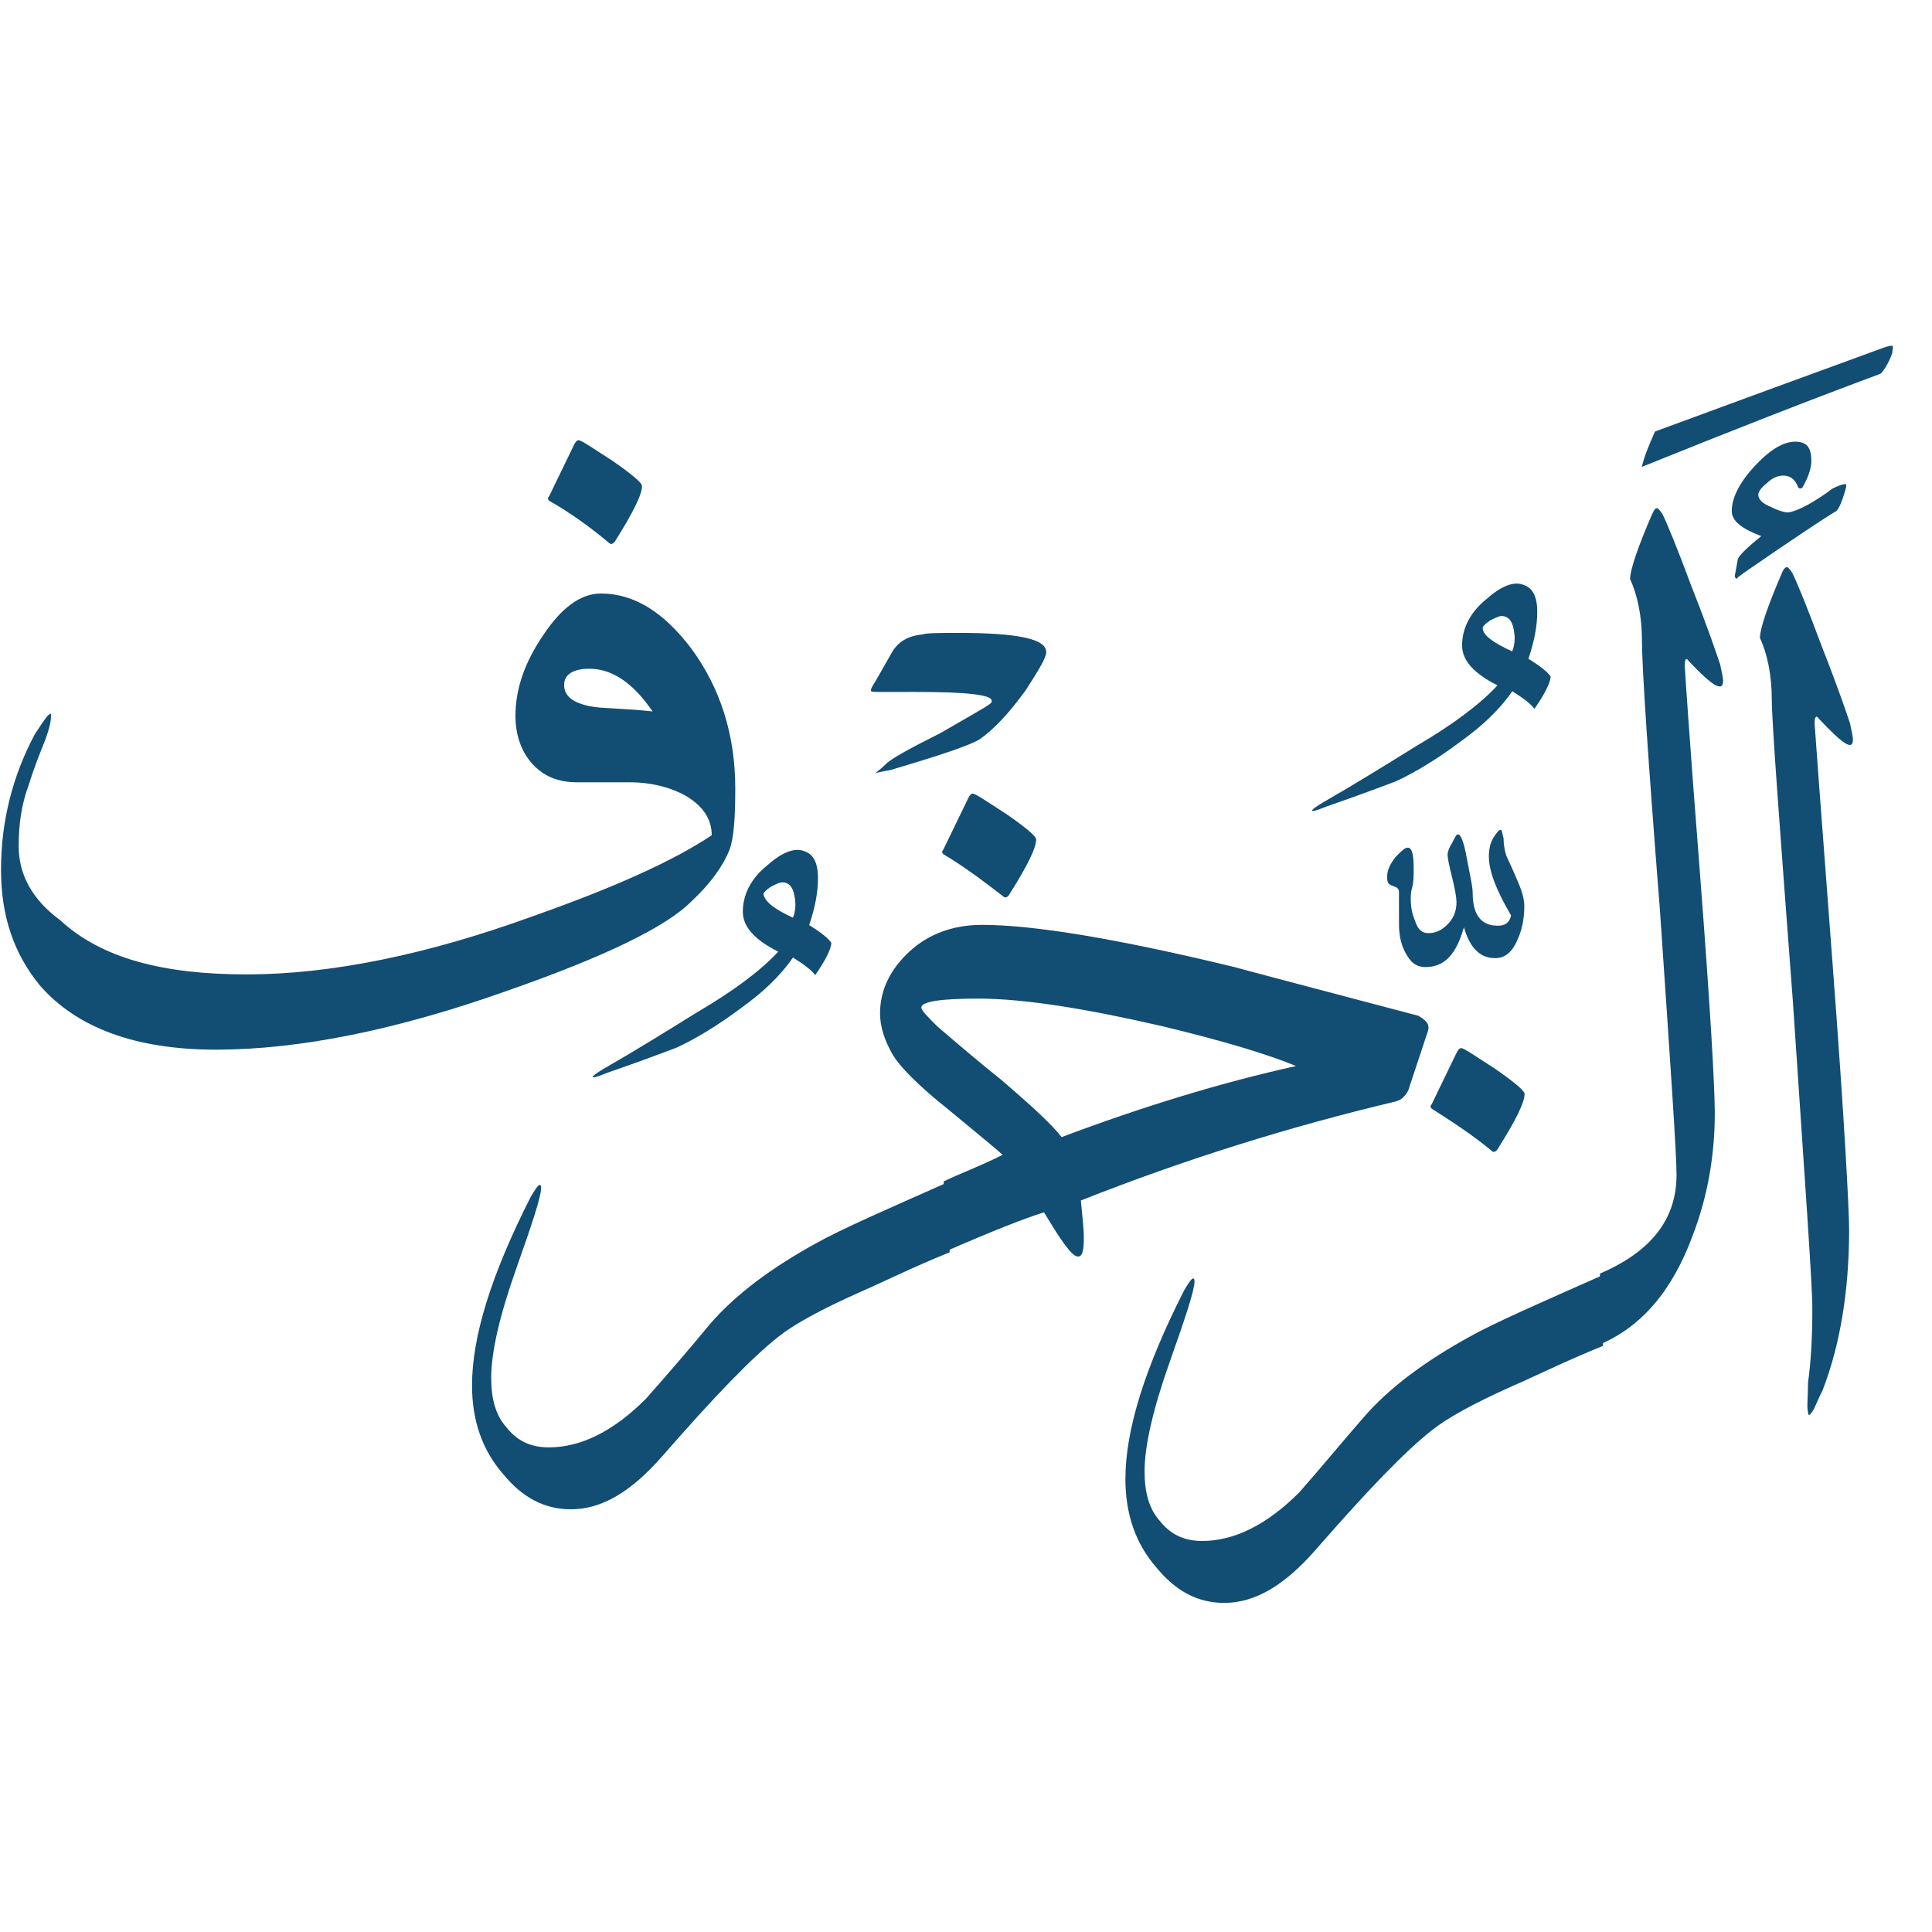 <svg width="49" height="49" viewBox="0 0 49 49" fill="none" xmlns="http://www.w3.org/2000/svg">
<path d="M13.927 12.699C13.889 12.662 13.889 12.624 13.927 12.587L14.561 11.277C14.598 11.202 14.636 11.165 14.673 11.165C14.748 11.165 15.01 11.351 15.534 11.687C16.02 12.023 16.283 12.247 16.283 12.322C16.283 12.546 16.059 12.995 15.611 13.707C15.574 13.781 15.499 13.819 15.462 13.782C14.975 13.371 14.451 12.997 13.927 12.699Z" fill="#124D73"/>
<path d="M16.552 18.044C16.064 17.334 15.54 16.96 14.942 16.961C14.531 16.962 14.306 17.112 14.307 17.373C14.307 17.673 14.569 17.859 15.093 17.933C15.392 17.971 15.878 17.97 16.552 18.044ZM6.275 24.713C8.369 24.711 10.8 24.222 13.491 23.246C15.51 22.533 17.042 21.858 18.051 21.184C18.051 20.772 17.826 20.436 17.377 20.175C16.965 19.951 16.479 19.839 15.955 19.84L14.646 19.841C14.16 19.842 13.786 19.693 13.486 19.357C13.224 19.058 13.074 18.646 13.073 18.16C13.073 17.487 13.296 16.814 13.782 16.102C14.23 15.429 14.715 15.054 15.239 15.053C16.062 15.053 16.81 15.5 17.522 16.434C18.271 17.443 18.647 18.64 18.648 19.986C18.649 20.734 18.612 21.258 18.501 21.557C18.351 21.931 18.053 22.38 17.53 22.867C16.895 23.504 15.362 24.254 12.895 25.117C10.054 26.13 7.586 26.619 5.492 26.622C3.435 26.624 1.938 26.065 1.002 24.982C0.365 24.197 0.027 23.262 0.026 22.066C0.024 20.831 0.322 19.672 0.882 18.624C1.106 18.287 1.218 18.1 1.293 18.1C1.293 18.1 1.293 18.137 1.293 18.175C1.293 18.287 1.256 18.474 1.144 18.773C0.995 19.147 0.846 19.521 0.734 19.896C0.547 20.382 0.473 20.906 0.474 21.467C0.475 22.177 0.812 22.813 1.523 23.335C2.572 24.307 4.143 24.716 6.275 24.713Z" fill="#124D73"/>
<path d="M20.111 23.275C20.186 23.088 20.186 22.901 20.148 22.714C20.11 22.49 19.998 22.378 19.848 22.378C19.773 22.378 19.699 22.416 19.549 22.491C19.437 22.566 19.363 22.64 19.363 22.678C19.4 22.865 19.625 23.052 20.111 23.275ZM19.738 24.136C19.14 23.838 18.84 23.501 18.84 23.127C18.839 22.716 19.025 22.304 19.436 21.967C19.81 21.63 20.146 21.48 20.408 21.592C20.633 21.667 20.745 21.891 20.746 22.265C20.746 22.639 20.672 23.013 20.523 23.462C20.822 23.648 21.009 23.798 21.084 23.91C21.084 24.06 20.935 24.359 20.674 24.733C20.599 24.621 20.412 24.472 20.112 24.285C19.776 24.772 19.328 25.184 18.805 25.558C18.207 26.008 17.647 26.345 17.161 26.57C17.049 26.608 16.488 26.833 15.404 27.208C15.217 27.283 15.105 27.321 15.067 27.321C15.03 27.321 15.03 27.321 15.03 27.321C15.03 27.283 15.142 27.208 15.329 27.096C16.114 26.646 16.898 26.159 17.683 25.672C18.58 25.147 19.29 24.623 19.738 24.136Z" fill="#124D73"/>
<path d="M17.991 33.6C18.664 32.814 19.598 32.14 20.682 31.54C21.354 31.165 22.476 30.678 24.083 29.965L24.085 31.76C23.076 32.173 22.328 32.548 21.805 32.773C20.796 33.223 20.123 33.598 19.75 33.897C19.077 34.422 18.106 35.433 16.799 36.93C16.014 37.829 15.267 38.279 14.482 38.279C13.808 38.28 13.247 37.982 12.76 37.384C12.236 36.786 11.973 36.038 11.972 35.141C11.97 33.907 12.455 32.335 13.462 30.352C13.574 30.165 13.649 30.053 13.686 30.053C13.723 30.052 13.724 30.09 13.724 30.127C13.724 30.352 13.5 31.025 13.09 32.185C12.68 33.345 12.457 34.28 12.458 34.953C12.459 35.477 12.571 35.888 12.833 36.187C13.096 36.523 13.432 36.71 13.919 36.709C14.741 36.708 15.564 36.296 16.386 35.472C16.946 34.836 17.468 34.237 17.991 33.6Z" fill="#124D73"/>
<path d="M26.535 16.536C26.535 16.685 26.349 16.985 26.013 17.509C25.602 18.07 25.229 18.482 24.855 18.744C24.631 18.894 23.846 19.157 22.575 19.532C22.35 19.57 22.201 19.608 22.201 19.608C22.238 19.57 22.313 19.533 22.462 19.383C22.612 19.233 23.098 18.971 23.845 18.596C24.555 18.184 24.966 17.959 25.116 17.846C25.153 17.809 25.153 17.809 25.153 17.772C25.153 17.622 24.517 17.548 23.208 17.549C23.208 17.549 22.984 17.55 22.46 17.55C22.198 17.551 22.086 17.551 22.086 17.514C22.086 17.476 22.123 17.401 22.198 17.289L22.646 16.503C22.795 16.279 23.019 16.129 23.393 16.091C23.505 16.053 23.805 16.053 24.291 16.052C25.787 16.05 26.535 16.199 26.535 16.536Z" fill="#124D73"/>
<path d="M23.924 21.663C23.886 21.625 23.886 21.588 23.924 21.55L24.558 20.241C24.595 20.166 24.632 20.128 24.67 20.128C24.745 20.128 25.007 20.315 25.531 20.651C26.017 20.987 26.279 21.211 26.279 21.286C26.28 21.51 26.056 21.959 25.608 22.67C25.571 22.745 25.496 22.783 25.458 22.745C24.972 22.372 24.485 21.998 23.924 21.663Z" fill="#124D73"/>
<path d="M36.196 26.21L35.749 27.557C35.712 27.707 35.637 27.782 35.6 27.819C35.562 27.857 35.525 27.894 35.413 27.932C32.721 28.571 30.067 29.397 27.413 30.447C27.451 30.858 27.488 31.158 27.488 31.382C27.489 31.719 27.452 31.868 27.34 31.869C27.19 31.869 26.928 31.495 26.478 30.747C25.992 30.898 25.132 31.235 23.936 31.76L23.934 29.965C24.308 29.778 24.831 29.59 25.429 29.29C25.354 29.215 24.905 28.842 24.044 28.133C23.295 27.535 22.808 27.049 22.621 26.713C22.433 26.377 22.321 26.04 22.32 25.704C22.32 25.105 22.581 24.581 23.067 24.132C23.552 23.683 24.188 23.457 24.898 23.457C26.245 23.455 28.414 23.826 31.332 24.533C31.445 24.571 33.016 24.98 35.971 25.762C36.233 25.911 36.271 26.023 36.196 26.21ZM32.869 27.037C32.158 26.739 31.035 26.404 29.502 26.032C27.556 25.585 25.985 25.325 24.788 25.327C23.853 25.328 23.367 25.403 23.367 25.553C23.368 25.628 23.517 25.777 23.779 26.038C24.304 26.487 24.828 26.935 25.389 27.383C26.175 28.055 26.7 28.541 26.924 28.84C29.018 28.052 30.999 27.451 32.869 27.037Z" fill="#124D73"/>
<path d="M38.353 16.521C38.428 16.334 38.428 16.147 38.39 15.96C38.352 15.736 38.24 15.624 38.09 15.624C38.016 15.624 37.941 15.662 37.791 15.737C37.679 15.812 37.605 15.886 37.605 15.924C37.605 16.111 37.867 16.298 38.353 16.521ZM37.98 17.382C37.382 17.084 37.082 16.747 37.082 16.373C37.081 15.962 37.268 15.55 37.678 15.213C38.052 14.876 38.389 14.726 38.651 14.838C38.875 14.913 38.987 15.137 38.988 15.511C38.988 15.885 38.914 16.259 38.765 16.708C39.064 16.895 39.252 17.044 39.327 17.156C39.327 17.306 39.177 17.605 38.916 17.979C38.841 17.867 38.654 17.718 38.355 17.531C38.019 18.018 37.57 18.43 37.047 18.804C36.449 19.254 35.889 19.591 35.403 19.816C35.291 19.854 34.73 20.079 33.646 20.454C33.459 20.529 33.347 20.567 33.309 20.567C33.272 20.567 33.272 20.567 33.272 20.567C33.272 20.529 33.384 20.454 33.571 20.342C34.356 19.892 35.141 19.405 35.925 18.918C36.822 18.393 37.532 17.869 37.98 17.382Z" fill="#124D73"/>
<path d="M38.66 22.991C38.661 23.215 38.624 23.515 38.512 23.777C38.362 24.151 38.176 24.301 37.914 24.301C37.54 24.301 37.278 24.04 37.128 23.517C36.941 24.19 36.643 24.527 36.156 24.527C35.969 24.528 35.82 24.453 35.707 24.266C35.557 24.042 35.482 23.78 35.482 23.444L35.481 22.621C35.481 22.546 35.443 22.509 35.331 22.471C35.219 22.434 35.181 22.397 35.181 22.247C35.181 22.06 35.256 21.911 35.405 21.724C35.554 21.574 35.629 21.499 35.704 21.499C35.816 21.499 35.854 21.686 35.854 22.022C35.854 22.209 35.855 22.359 35.817 22.508C35.78 22.621 35.78 22.733 35.78 22.808C35.781 23.032 35.818 23.181 35.893 23.368C35.968 23.593 36.081 23.667 36.23 23.667C36.417 23.667 36.567 23.592 36.716 23.442C36.865 23.293 36.94 23.105 36.94 22.881C36.94 22.769 36.902 22.544 36.827 22.245C36.752 21.946 36.714 21.759 36.714 21.684C36.714 21.61 36.751 21.497 36.826 21.385C36.9 21.235 36.938 21.161 36.975 21.161C37.05 21.16 37.125 21.347 37.2 21.759C37.276 22.17 37.351 22.469 37.351 22.656C37.352 23.217 37.576 23.479 37.988 23.478C38.175 23.478 38.287 23.403 38.324 23.216C37.949 22.581 37.762 22.095 37.761 21.721C37.761 21.534 37.798 21.346 37.91 21.197C37.985 21.084 38.022 21.047 38.06 21.047C38.097 21.047 38.097 21.122 38.135 21.271C38.135 21.458 38.172 21.608 38.21 21.72C38.21 21.72 38.322 21.944 38.51 22.393C38.623 22.654 38.66 22.841 38.66 22.991Z" fill="#124D73"/>
<path d="M36.311 28.118C36.273 28.08 36.273 28.043 36.311 28.006L36.945 26.696C36.982 26.621 37.02 26.584 37.057 26.583C37.132 26.583 37.394 26.77 37.918 27.106C38.404 27.442 38.666 27.666 38.667 27.741C38.667 27.965 38.443 28.414 37.995 29.125C37.958 29.2 37.883 29.238 37.846 29.2C37.359 28.79 36.835 28.454 36.311 28.118Z" fill="#124D73"/>
<path d="M34.562 35.974C35.235 35.187 36.169 34.513 37.253 33.913C37.925 33.538 39.047 33.051 40.654 32.338L40.656 34.134C39.647 34.546 38.9 34.921 38.376 35.146C37.367 35.596 36.694 35.971 36.321 36.271C35.648 36.795 34.677 37.806 33.37 39.304C32.586 40.202 31.838 40.652 31.053 40.653C30.379 40.654 29.818 40.355 29.331 39.757C28.807 39.16 28.544 38.412 28.543 37.514C28.542 36.28 29.026 34.709 30.033 32.725C30.145 32.538 30.22 32.426 30.257 32.426C30.295 32.426 30.295 32.463 30.295 32.501C30.295 32.725 30.071 33.398 29.661 34.558C29.252 35.718 29.028 36.654 29.029 37.327C29.03 37.85 29.142 38.261 29.404 38.56C29.667 38.897 30.003 39.083 30.49 39.083C31.312 39.082 32.135 38.669 32.957 37.846C33.517 37.209 34.04 36.573 34.562 35.974Z" fill="#124D73"/>
<path d="M41.644 16.256C41.643 15.62 41.53 15.096 41.343 14.685C41.343 14.461 41.529 13.899 41.902 13.039C41.939 12.964 41.976 12.889 42.014 12.889C42.051 12.889 42.089 12.926 42.164 13.039C42.276 13.263 42.539 13.898 42.914 14.908C43.327 15.954 43.552 16.627 43.627 16.852C43.664 17.038 43.702 17.188 43.702 17.263C43.703 17.562 43.441 17.413 42.841 16.778C42.766 16.666 42.729 16.703 42.729 16.89C42.729 16.927 42.844 18.685 43.11 22.088C43.376 25.528 43.49 27.548 43.491 28.221C43.492 29.306 43.307 30.353 42.934 31.326C42.412 32.748 41.628 33.646 40.581 34.096L40.579 32.301C41.887 31.738 42.522 30.915 42.521 29.793C42.52 29.232 42.368 27.026 42.101 23.099C41.797 19.247 41.645 16.929 41.644 16.256Z" fill="#124D73"/>
<path d="M41.975 10.944C43.806 10.269 45.75 9.556 47.806 8.806C47.918 8.768 47.993 8.768 47.993 8.768C48.031 8.805 47.993 8.843 47.993 8.955C47.882 9.254 47.77 9.404 47.695 9.479C45.975 10.117 43.957 10.905 41.639 11.842C41.714 11.543 41.825 11.281 41.975 10.944Z" fill="#124D73"/>
<path d="M46.801 12.434C46.726 12.696 46.652 12.883 46.577 12.958C46.203 13.183 45.419 13.708 44.223 14.532C44.185 14.569 44.111 14.607 44.036 14.682C44.036 14.682 43.998 14.645 43.998 14.607L44.073 14.196C44.073 14.121 44.297 13.896 44.67 13.597C44.184 13.41 43.922 13.223 43.922 12.962C43.921 12.662 44.071 12.363 44.295 12.064C44.78 11.465 45.191 11.202 45.528 11.202C45.827 11.201 45.939 11.351 45.94 11.688C45.94 11.875 45.865 12.099 45.716 12.361C45.679 12.399 45.641 12.399 45.604 12.361C45.529 12.137 45.379 12.062 45.23 12.062C45.117 12.063 44.968 12.1 44.818 12.25C44.669 12.362 44.594 12.475 44.594 12.549C44.594 12.662 44.707 12.774 44.894 12.848C45.118 12.96 45.268 12.997 45.343 12.997C45.418 12.997 45.642 12.922 45.904 12.772C46.09 12.66 46.277 12.547 46.464 12.398C46.614 12.323 46.726 12.285 46.763 12.285C46.838 12.248 46.838 12.322 46.801 12.434Z" fill="#124D73"/>
<path d="M44.937 17.747C44.936 17.112 44.823 16.588 44.636 16.177C44.636 15.953 44.822 15.392 45.195 14.531C45.232 14.419 45.307 14.381 45.307 14.381C45.344 14.381 45.382 14.418 45.457 14.531C45.569 14.755 45.832 15.39 46.207 16.4C46.62 17.446 46.845 18.119 46.92 18.343C46.957 18.53 46.995 18.68 46.995 18.755C46.995 19.054 46.733 18.867 46.134 18.232C46.059 18.12 46.022 18.195 46.022 18.345C46.022 18.382 46.174 20.439 46.478 24.44C46.782 28.442 46.897 30.685 46.898 31.172C46.9 32.705 46.677 34.089 46.23 35.249C46.118 35.473 46.043 35.66 46.006 35.735C45.894 35.922 45.857 35.922 45.856 35.81C45.819 35.698 45.856 35.436 45.856 35.062C45.93 34.539 45.966 33.903 45.965 33.192C45.965 32.556 45.775 29.939 45.47 25.376C45.128 20.851 44.938 18.308 44.937 17.747Z" fill="#124D73"/>
</svg>
